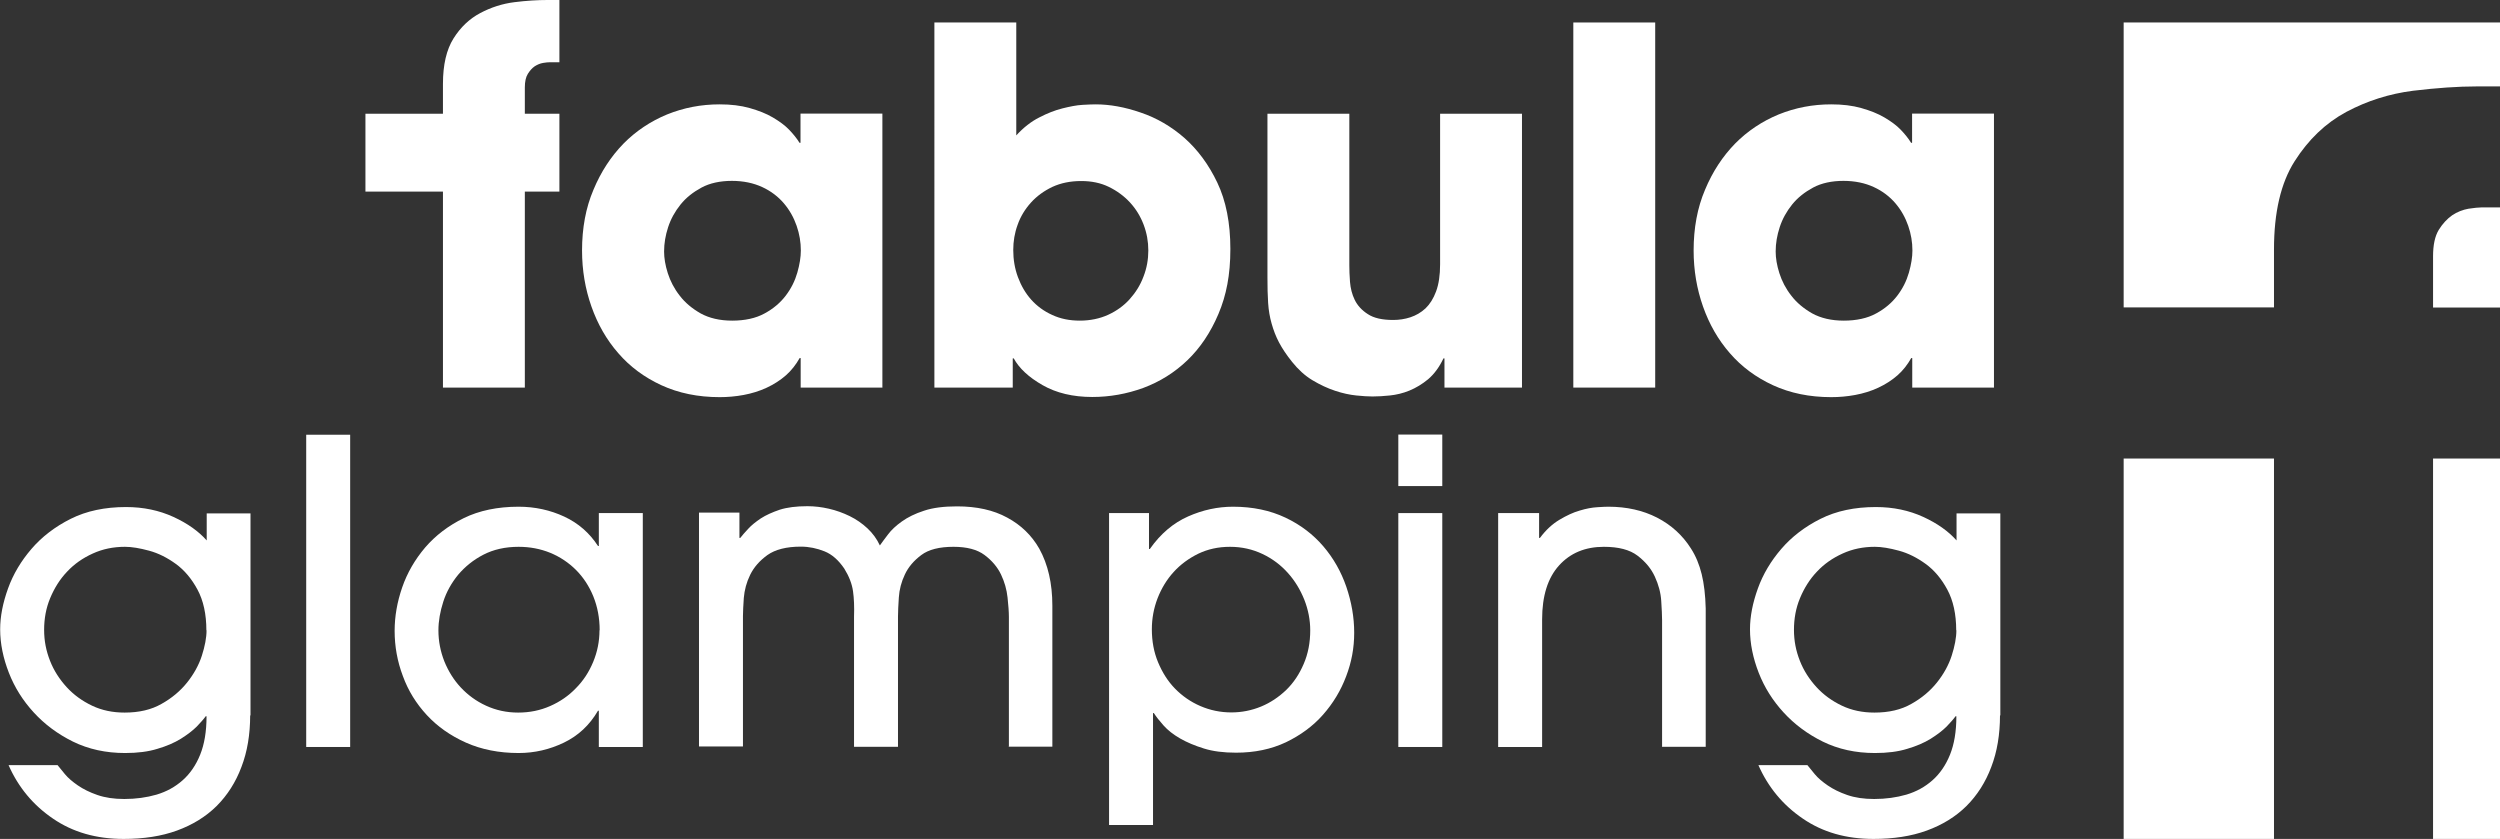 <?xml version="1.0" encoding="UTF-8"?>
<svg id="_レイヤー_1" data-name="レイヤー_1" xmlns="http://www.w3.org/2000/svg" version="1.1" viewBox="0 0 149 50">
  <rect x="0" y="0" width="149" height="50" fill="#333333" stroke="none"/>
  <!-- Generator: Adobe Illustrator 29.3.1, SVG Export Plug-In . SVG Version: 2.1.0 Build 151)  -->
  <defs>
    <style>
      .st0 {
        fill: #fff;
      }
    </style>
  </defs>
  <path class="st0" d="M26.4,11.42h-4.62v-4.64h4.62v-1.78c0-1.14.21-2.04.63-2.71.42-.67.95-1.17,1.59-1.51.64-.34,1.32-.56,2.04-.65.72-.09,1.38-.13,1.97-.13h.71v3.71h-.56c-.1,0-.24.01-.41.04-.18.03-.34.1-.5.2-.16.11-.29.26-.41.45s-.18.46-.18.81v1.57h2.06v4.64h-2.06v11.68h-4.88v-11.68Z"/>
  <path class="st0" d="M52.6,23.1h-4.88v-1.76h-.06c-.22.39-.49.74-.82,1.03-.33.29-.72.54-1.15.74-.43.2-.89.34-1.37.43-.48.09-.96.13-1.43.13-1.29,0-2.45-.24-3.47-.71-1.02-.47-1.88-1.11-2.57-1.91-.7-.8-1.23-1.73-1.6-2.78-.37-1.05-.56-2.16-.56-3.34,0-1.33.22-2.54.68-3.62.45-1.08,1.05-1.99,1.79-2.75.74-.75,1.61-1.33,2.6-1.74.99-.4,2.03-.6,3.13-.6.67,0,1.26.07,1.79.22s.99.33,1.38.56c.39.23.72.47.97.73.25.26.46.52.62.78h.06v-1.74h4.88v16.32ZM39.58,14.99c0,.39.07.82.22,1.29.15.47.38.92.71,1.34.32.42.74.77,1.25,1.06.51.28,1.14.43,1.88.43s1.41-.14,1.93-.43c.52-.28.94-.64,1.26-1.06.32-.42.55-.88.69-1.37.14-.49.21-.93.21-1.32,0-.49-.08-.98-.25-1.47-.17-.49-.42-.94-.76-1.34-.34-.4-.77-.73-1.29-.97-.52-.24-1.12-.37-1.81-.37s-1.31.13-1.81.4-.92.6-1.25,1.01c-.33.41-.58.86-.74,1.35-.16.49-.24.97-.24,1.44Z"/>
  <path class="st0" d="M55.69,1.34h4.88v6.73c.43-.47.89-.83,1.37-1.07.48-.25.94-.43,1.38-.54s.84-.19,1.19-.21c.35-.02.62-.03.79-.03.84,0,1.74.16,2.69.49.95.32,1.82.83,2.6,1.51.78.69,1.44,1.57,1.96,2.66.52,1.09.78,2.41.78,3.96s-.24,2.76-.71,3.87c-.47,1.11-1.09,2.03-1.85,2.76-.76.73-1.64,1.28-2.63,1.65-.99.36-2,.54-3.04.54-1.16,0-2.15-.24-2.97-.71-.82-.47-1.39-1-1.71-1.59h-.06v1.74h-4.67V1.34ZM60.39,14.9c0,.57.09,1.11.28,1.62.19.51.45.96.79,1.34.34.38.76.69,1.25.91.49.23,1.04.34,1.65.34s1.19-.12,1.69-.35.93-.54,1.28-.93.63-.83.82-1.34c.2-.51.29-1.03.29-1.56s-.09-1.04-.28-1.54c-.19-.5-.46-.94-.81-1.32s-.77-.69-1.26-.93c-.49-.24-1.04-.35-1.65-.35-.65,0-1.22.12-1.72.35-.5.24-.93.55-1.28.94-.35.39-.62.83-.79,1.32-.18.49-.26.99-.26,1.5Z"/>
  <path class="st0" d="M90.71,23.1h-4.62v-1.74h-.06c-.25.53-.56.94-.91,1.24-.35.29-.73.52-1.12.68-.39.16-.78.25-1.16.29-.38.04-.73.06-1.04.06-.25,0-.58-.02-.97-.06-.39-.04-.81-.13-1.26-.28-.45-.15-.9-.36-1.35-.63-.45-.27-.85-.64-1.21-1.09-.33-.41-.59-.8-.78-1.16-.19-.36-.33-.73-.44-1.12-.11-.38-.18-.79-.21-1.24-.03-.44-.04-.95-.04-1.51V6.78h4.88v9.03c0,.27.01.6.04.99.03.38.12.74.28,1.07.16.33.42.62.78.85.36.24.87.35,1.51.35.35,0,.7-.05,1.03-.16.33-.11.63-.28.9-.53.26-.25.47-.58.63-1.01.16-.43.24-.97.24-1.62V6.78h4.88v16.32Z"/>
  <path class="st0" d="M93.77,1.34h4.88v21.76h-4.88V1.34Z"/>
  <path class="st0" d="M118.85,23.1h-4.88v-1.76h-.06c-.22.39-.49.74-.82,1.03-.33.29-.72.54-1.15.74-.43.2-.89.34-1.37.43-.48.09-.96.13-1.43.13-1.29,0-2.45-.24-3.47-.71-1.02-.47-1.88-1.11-2.57-1.91-.7-.8-1.23-1.73-1.6-2.78-.37-1.05-.56-2.16-.56-3.34,0-1.33.22-2.54.68-3.62.45-1.08,1.05-1.99,1.79-2.75.74-.75,1.61-1.33,2.6-1.74.99-.4,2.03-.6,3.13-.6.67,0,1.26.07,1.79.22s.99.33,1.38.56c.39.23.72.47.97.73.25.26.46.52.62.78h.06v-1.74h4.88v16.32ZM105.83,14.99c0,.39.07.82.22,1.29.15.47.38.92.71,1.34.32.42.74.77,1.25,1.06.51.28,1.14.43,1.88.43s1.41-.14,1.93-.43c.52-.28.94-.64,1.26-1.06.32-.42.55-.88.69-1.37.14-.49.21-.93.21-1.32,0-.49-.08-.98-.25-1.47-.17-.49-.42-.94-.76-1.34-.34-.4-.77-.73-1.29-.97-.52-.24-1.12-.37-1.81-.37s-1.31.13-1.81.4-.92.6-1.25,1.01c-.33.41-.58.86-.74,1.35-.16.49-.24.97-.24,1.44Z"/>
  <g>
    <path class="st0" d="M14.91,42.63c0,1.14-.17,2.17-.52,3.08-.34.91-.84,1.69-1.48,2.33-.65.64-1.43,1.12-2.36,1.46-.93.34-1.99.5-3.18.5-1.63,0-3.03-.4-4.21-1.21-1.18-.8-2.07-1.87-2.65-3.19h2.92c.1.13.25.31.44.54s.45.45.77.67c.32.22.7.41,1.16.57s.99.24,1.61.24c.69,0,1.33-.09,1.92-.26.6-.18,1.11-.46,1.56-.86.44-.39.79-.9,1.04-1.52.25-.62.38-1.38.38-2.29h-.05c-.12.17-.3.37-.54.62-.24.24-.56.48-.94.72-.39.24-.85.44-1.4.6-.54.17-1.19.25-1.92.25-1.16,0-2.19-.23-3.11-.68-.91-.45-1.69-1.03-2.34-1.74s-1.14-1.49-1.48-2.36-.52-1.74-.52-2.59c0-.77.16-1.58.47-2.44s.78-1.64,1.4-2.36c.62-.72,1.4-1.32,2.34-1.79.94-.47,2.04-.7,3.29-.7,1.04,0,1.98.2,2.83.59.85.39,1.5.86,1.98,1.4v-1.61h2.61v12.05ZM12.3,37.57c0-.97-.18-1.78-.53-2.43-.35-.65-.78-1.16-1.29-1.53s-1.04-.64-1.6-.79c-.55-.15-1.03-.23-1.43-.23-.69,0-1.33.13-1.92.4-.6.27-1.11.63-1.53,1.08-.43.45-.76.98-1.01,1.58s-.36,1.23-.36,1.89.12,1.25.35,1.84.57,1.11.99,1.57.93.83,1.52,1.11,1.23.41,1.94.41c.86,0,1.59-.17,2.2-.52.61-.34,1.12-.77,1.52-1.27.4-.5.7-1.04.88-1.6.18-.56.28-1.07.28-1.52Z"/>
    <path class="st0" d="M20.87,44.52h-2.62v-18.61h2.62v18.61Z"/>
    <path class="st0" d="M35.69,44.52v-2.16h-.05c-.5.86-1.18,1.49-2.03,1.9-.85.41-1.75.62-2.7.62-1.17,0-2.22-.21-3.14-.62-.92-.41-1.7-.96-2.33-1.64-.63-.68-1.11-1.45-1.43-2.33-.33-.87-.49-1.77-.49-2.69,0-.86.15-1.72.45-2.59.3-.87.76-1.66,1.37-2.38.61-.71,1.38-1.3,2.3-1.75s2.01-.68,3.27-.68c.97,0,1.88.2,2.72.59.84.39,1.51.98,2.01,1.75h.05v-1.96h2.62v13.94h-2.62ZM35.74,37.57c0-.74-.13-1.41-.38-2.03-.25-.61-.6-1.14-1.03-1.57s-.95-.78-1.53-1.02c-.59-.24-1.22-.36-1.89-.36-.8,0-1.5.16-2.1.47-.6.31-1.09.71-1.5,1.19-.4.49-.7,1.02-.89,1.61-.19.59-.29,1.16-.29,1.71,0,.64.12,1.25.35,1.84.24.59.56,1.11.98,1.56s.92.82,1.51,1.09,1.22.41,1.91.41,1.32-.13,1.91-.39c.59-.26,1.1-.61,1.53-1.06.44-.44.78-.96,1.03-1.56s.38-1.23.38-1.9Z"/>
    <path class="st0" d="M60.13,44.52v-7.75c0-.3-.03-.69-.08-1.16-.05-.47-.18-.93-.39-1.37-.21-.44-.54-.83-.98-1.16s-1.06-.49-1.85-.49c-.84,0-1.48.16-1.92.49s-.77.71-.98,1.16c-.21.44-.33.9-.36,1.37-.03.47-.05.85-.05,1.13v7.77h-2.62v-7.75c.02-.59,0-1.09-.06-1.52-.06-.43-.23-.88-.52-1.35-.34-.5-.73-.85-1.18-1.03-.45-.18-.92-.28-1.41-.28-.86,0-1.52.17-1.99.5-.47.34-.81.73-1.03,1.18s-.34.91-.38,1.38c-.03.47-.05.83-.05,1.08v7.77h-2.62v-13.94h2.41v1.51h.05c.12-.15.27-.33.47-.54.19-.21.44-.41.75-.62.31-.2.69-.37,1.13-.52.44-.14.99-.21,1.65-.21.42,0,.85.05,1.28.15.44.1.85.25,1.24.44.39.19.75.44,1.06.73.31.29.56.63.74,1.02.12-.17.28-.39.48-.65.2-.27.48-.53.83-.78.35-.25.79-.47,1.32-.64.53-.18,1.19-.26,1.97-.26,1.17,0,2.17.22,2.99.67.82.44,1.46,1.06,1.91,1.85.52.94.78,2.07.78,3.4v8.4h-2.62Z"/>
    <path class="st0" d="M66.09,30.58h2.39v2.14h.05c.64-.91,1.4-1.55,2.28-1.94.88-.39,1.77-.58,2.68-.58,1.17,0,2.21.22,3.12.65s1.66,1.01,2.26,1.71c.6.7,1.06,1.51,1.37,2.41.31.91.47,1.82.47,2.74s-.16,1.76-.48,2.6c-.32.85-.78,1.61-1.38,2.29-.6.68-1.34,1.22-2.21,1.64-.87.41-1.86.62-2.97.62-.74,0-1.38-.08-1.92-.25-.55-.17-1.02-.37-1.42-.6-.4-.23-.73-.49-.98-.77-.25-.28-.44-.52-.58-.74h-.05v6.67h-2.62v-18.59ZM78.09,37.57c0-.62-.12-1.23-.35-1.82-.24-.6-.56-1.13-.98-1.6-.42-.47-.92-.85-1.51-1.13-.59-.28-1.23-.43-1.94-.43s-1.32.14-1.89.41c-.57.28-1.06.64-1.47,1.09-.41.45-.73.98-.96,1.57-.23.6-.34,1.21-.34,1.85,0,.7.12,1.36.37,1.96s.58,1.13,1.01,1.57.93.79,1.51,1.04c.58.25,1.19.38,1.85.38.62,0,1.21-.12,1.77-.35.56-.23,1.06-.57,1.5-.99.44-.43.78-.94,1.04-1.55.26-.6.39-1.27.39-2.01Z"/>
    <path class="st0" d="M85.96,28.97h-2.62v-3.07h2.62v3.07ZM85.96,44.52h-2.62v-13.94h2.62v13.94Z"/>
    <path class="st0" d="M99.06,44.52v-7.57c0-.27-.02-.65-.05-1.13-.03-.49-.16-.97-.38-1.45-.22-.48-.56-.89-1.03-1.25s-1.14-.53-2.01-.53c-1.11,0-2,.37-2.67,1.11-.67.74-1.01,1.81-1.01,3.22v7.6h-2.62v-13.94h2.44v1.48h.05c.35-.47.74-.83,1.16-1.08s.82-.44,1.21-.55c.39-.12.73-.18,1.04-.2.31-.02.53-.03.67-.03,1.09,0,2.06.22,2.9.65.85.44,1.52,1.05,2.02,1.84.29.45.5.96.64,1.53.14.57.22,1.25.24,2.04v8.25h-2.62Z"/>
    <path class="st0" d="M119.2,42.63c0,1.14-.17,2.17-.52,3.08-.34.91-.84,1.69-1.48,2.33-.65.64-1.43,1.12-2.36,1.46-.93.34-1.99.5-3.18.5-1.63,0-3.03-.4-4.21-1.21-1.18-.8-2.07-1.87-2.65-3.19h2.92c.1.13.25.31.44.54s.45.45.77.67c.32.22.7.41,1.16.57s.99.24,1.61.24c.69,0,1.33-.09,1.92-.26.6-.18,1.11-.46,1.56-.86.44-.39.79-.9,1.04-1.52.25-.62.38-1.38.38-2.29h-.05c-.12.17-.3.37-.54.62-.24.24-.56.48-.94.72-.39.24-.85.44-1.4.6-.54.17-1.19.25-1.92.25-1.16,0-2.19-.23-3.11-.68-.91-.45-1.69-1.03-2.34-1.74s-1.14-1.49-1.48-2.36-.52-1.74-.52-2.59c0-.77.16-1.58.47-2.44s.78-1.64,1.4-2.36c.62-.72,1.4-1.32,2.34-1.79.94-.47,2.04-.7,3.29-.7,1.04,0,1.98.2,2.83.59.85.39,1.5.86,1.98,1.4v-1.61h2.61v12.05ZM116.59,37.57c0-.97-.18-1.78-.53-2.43-.35-.65-.78-1.16-1.29-1.53s-1.04-.64-1.6-.79c-.55-.15-1.03-.23-1.43-.23-.69,0-1.33.13-1.92.4-.6.27-1.11.63-1.53,1.08-.43.45-.76.98-1.01,1.58s-.36,1.23-.36,1.89.12,1.25.35,1.84.57,1.11.99,1.57.93.83,1.52,1.11,1.23.41,1.94.41c.86,0,1.59-.17,2.2-.52.61-.34,1.12-.77,1.52-1.27.4-.5.7-1.04.88-1.6.18-.56.28-1.07.28-1.52Z"/>
  </g>
  <g>
    <rect class="st0" x="126.57" y="27.33" width="8.96" height="22.67"/>
    <rect class="st0" x="145.01" y="27.33" width="3.99" height="22.67"/>
    <path class="st0" d="M126.57,1.34v16.98h8.96v-3.46c0-2.21.41-3.96,1.23-5.25.82-1.29,1.84-2.27,3.08-2.94,1.24-.66,2.56-1.08,3.97-1.26,1.41-.17,2.68-.26,3.82-.26h1.37V1.34h-22.43Z"/>
    <path class="st0" d="M147.12,12.44c-.34.06-.67.19-.97.39-.3.21-.57.5-.8.87-.23.38-.34.9-.34,1.58v3.05h3.99v-5.97h-1.08c-.19,0-.46.03-.8.08Z"/>
  </g>
</svg>